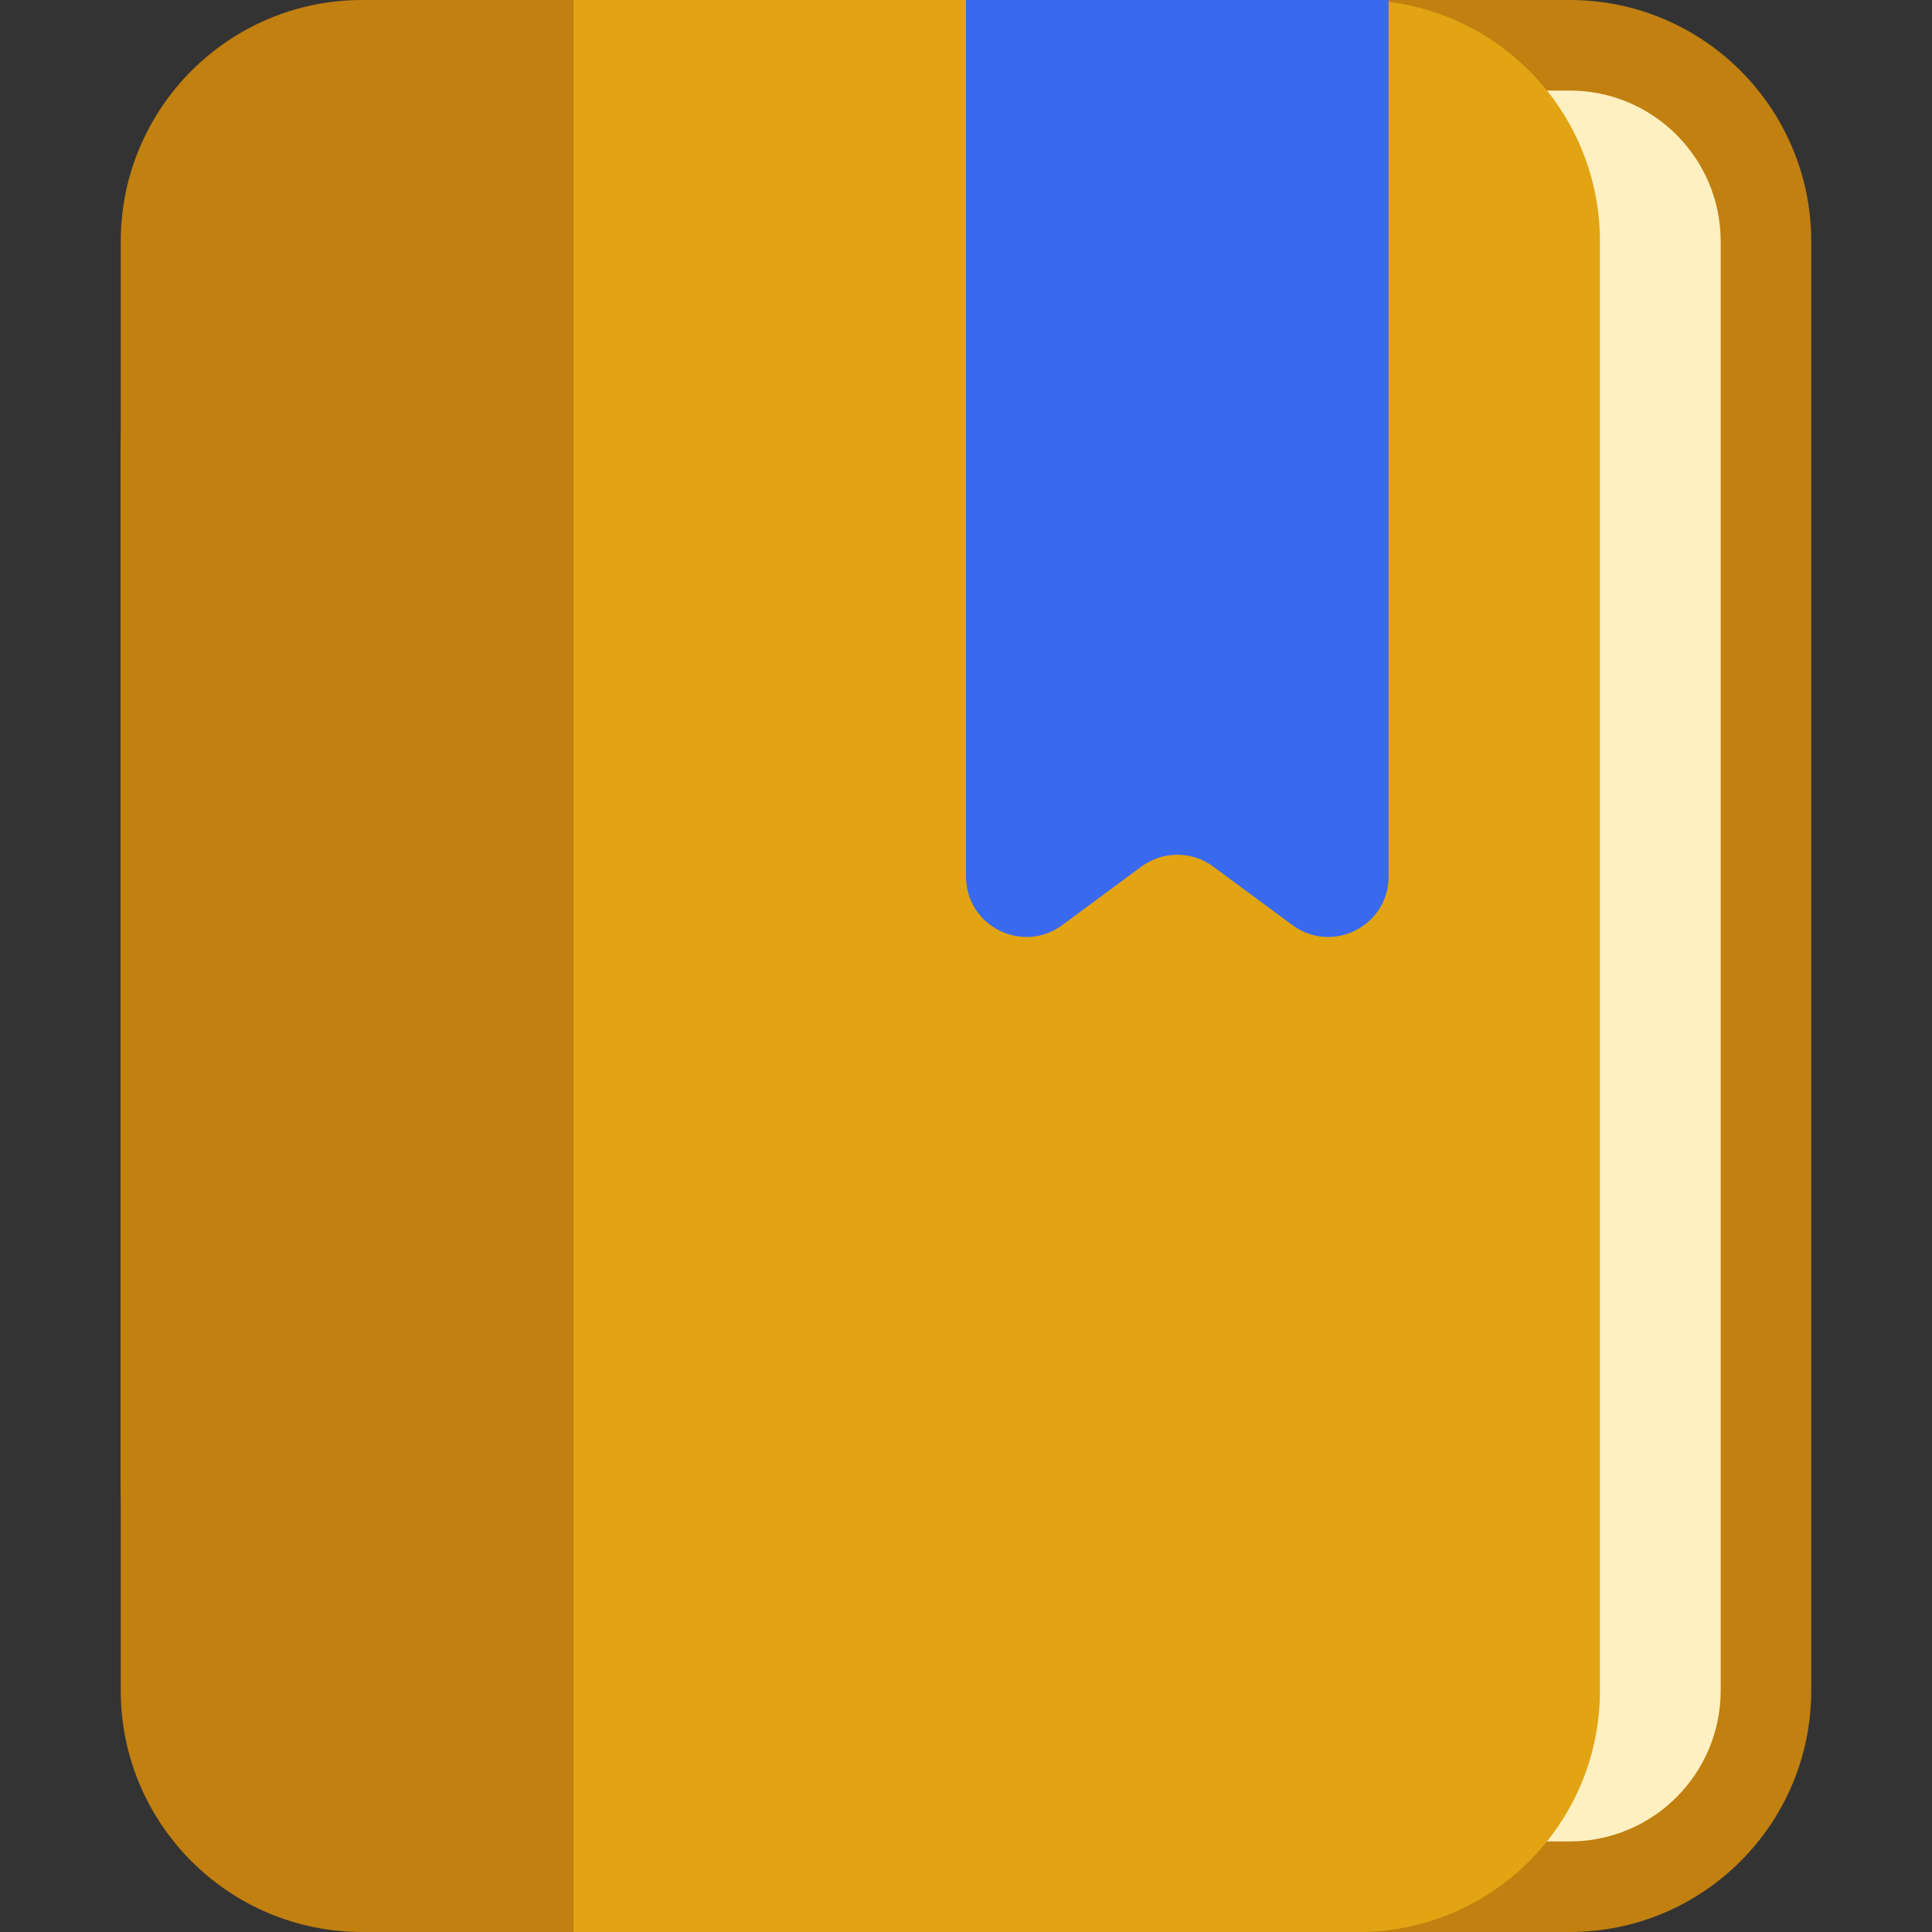 <svg width="64" height="64" viewBox="0 0 64 64" fill="none" xmlns="http://www.w3.org/2000/svg">
<rect x="0" y="0" width="64" height="64" fill="#333333" stroke="none"/>
<path d="M12 8C12 3.582 15.582 0 20 0H52C56.418 0 60 3.582 60 8V56C60 60.418 56.418 64 52 64H20C15.582 64 12 60.418 12 56V8Z" fill="#C18010"/>
<path d="M8 13C8 7.477 12.477 3 18 3H52C54.761 3 57 5.239 57 8V56C57 58.761 54.761 61 52 61H18C12.477 61 8 56.523 8 51V13Z" fill="#FFF0C2"/>
<path d="M4 15C4 6.716 10.716 0 19 0H45C49.418 0 53 3.582 53 8V56C53 60.418 49.418 64 45 64H19C10.716 64 4 57.284 4 49V15Z" fill="#E2A412"/>
<path d="M19 64L12 64C7.582 64 4 60.418 4 56L4 8C4 3.582 7.582 -9.98218e-07 12 -6.1196e-07L19 0L19 64Z" fill="#C18010"/>
<path d="M46 -0H32V2V29.035C32 30.677 33.868 31.619 35.189 30.644L37.811 28.706C38.518 28.184 39.482 28.184 40.189 28.706L42.811 30.644C44.132 31.619 46 30.677 46 29.035V2V-0Z" fill="#3969EF"/>
</svg>
